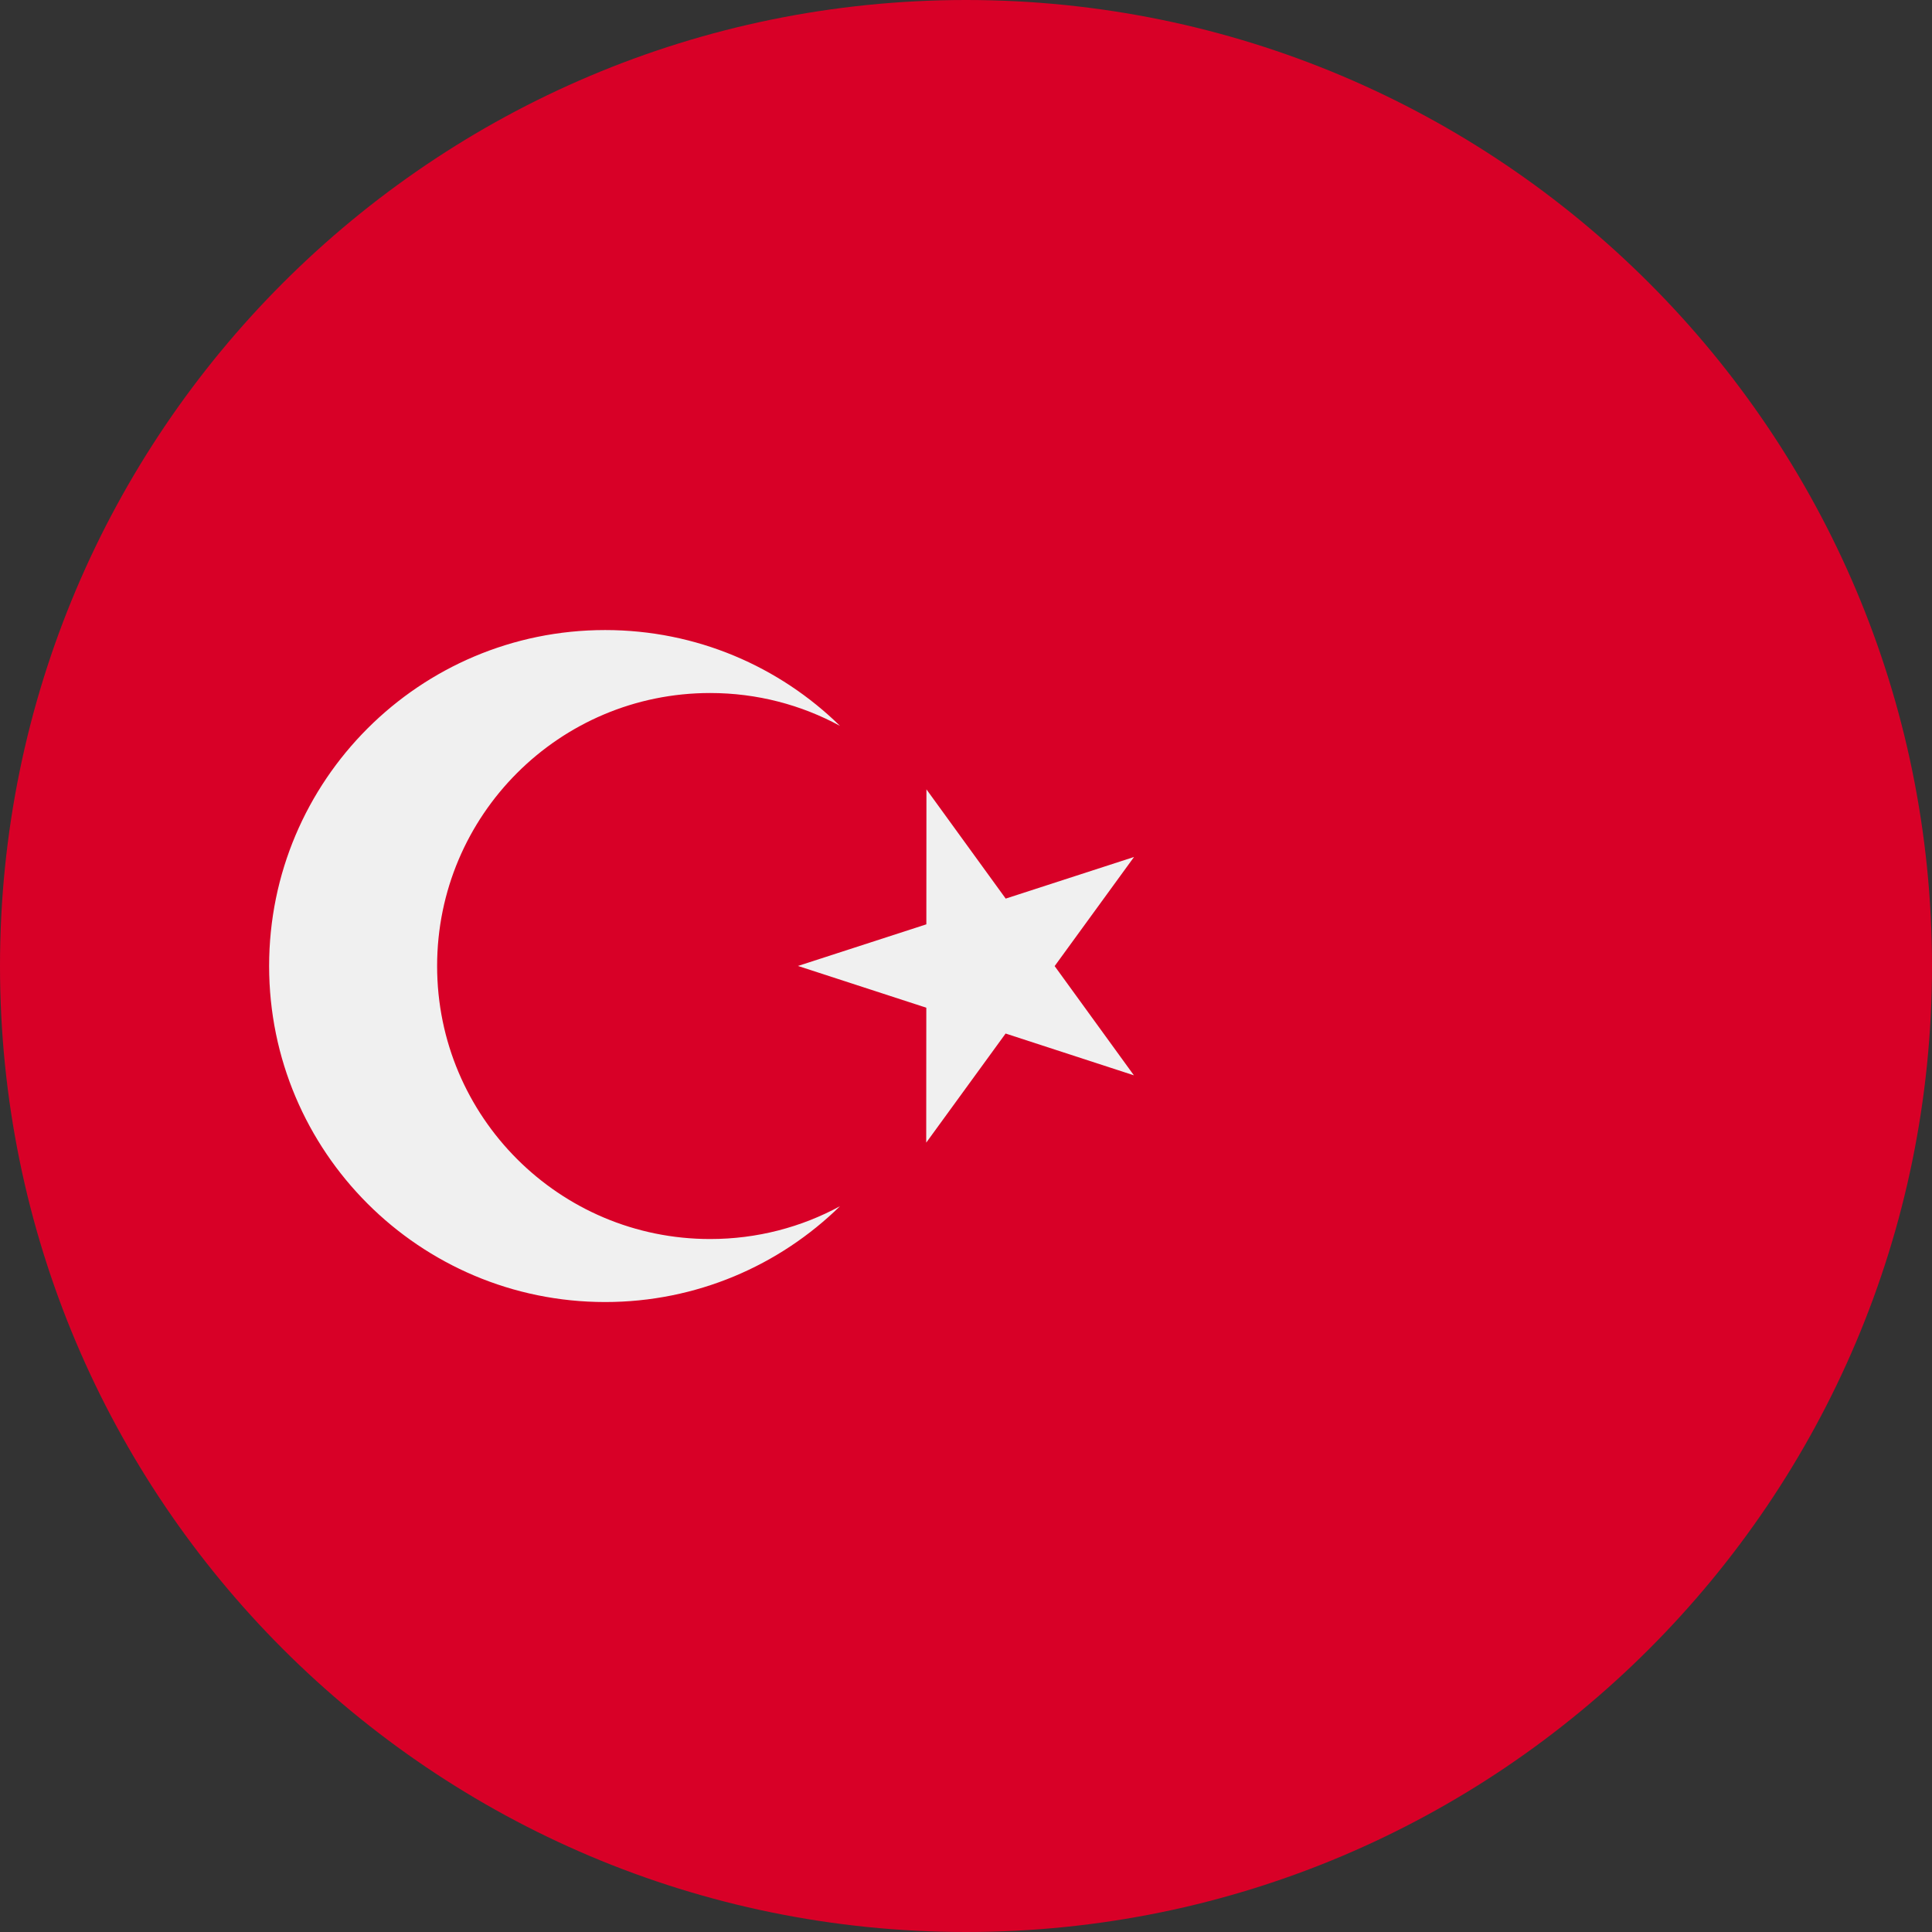 <svg width="44" height="44" viewBox="0 0 44 44" fill="none" xmlns="http://www.w3.org/2000/svg">
<rect x="0" y="0" width="44" height="44" fill="#333333" stroke="none"/>
<path d="M22 44C34.15 44 44 34.15 44 22C44 9.85 34.15 0 22 0C9.85 0 0 9.85 0 22C0 34.15 9.85 44 22 44Z" fill="#D80027"/>
<path d="M21.099 17.977L22.904 20.465L25.827 19.517L24.019 22.002L25.824 24.49L22.902 23.538L21.094 26.023L21.096 22.95L18.173 21.999L21.097 21.051L21.099 17.977Z" fill="#F0F0F0"/>
<path d="M16.173 28.218C12.739 28.218 9.955 25.435 9.955 22.001C9.955 18.567 12.739 15.783 16.173 15.783C17.243 15.783 18.251 16.054 19.13 16.531C17.751 15.181 15.864 14.349 13.781 14.349C9.555 14.349 6.129 17.775 6.129 22.001C6.129 26.227 9.555 29.653 13.781 29.653C15.864 29.653 17.751 28.82 19.13 27.471C18.251 27.948 17.243 28.218 16.173 28.218Z" fill="#F0F0F0"/>
</svg>
